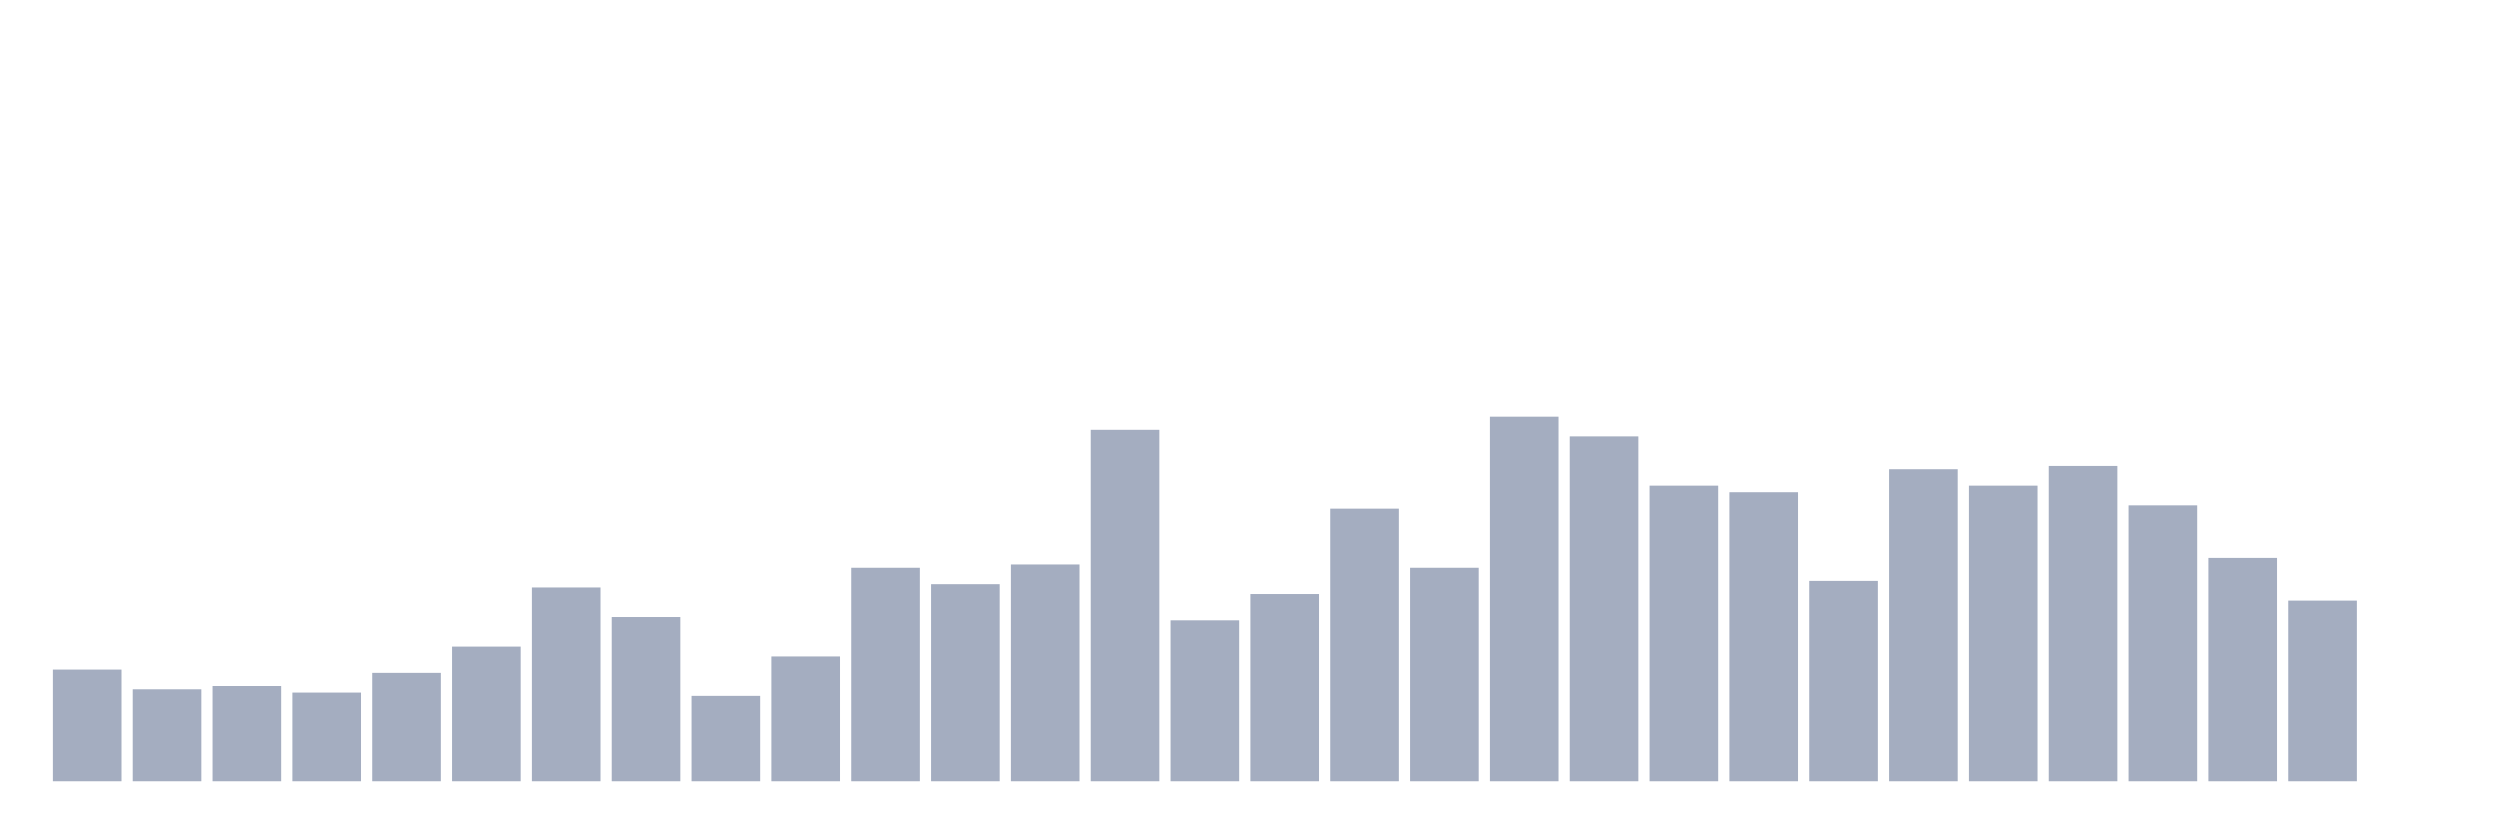 <svg xmlns="http://www.w3.org/2000/svg" viewBox="0 0 480 160"><g transform="translate(10,10)"><rect class="bar" x="0.153" width="13.175" y="118.559" height="21.441" fill="rgb(164,173,192)"></rect><rect class="bar" x="15.482" width="13.175" y="122.342" height="17.658" fill="rgb(164,173,192)"></rect><rect class="bar" x="30.81" width="13.175" y="121.712" height="18.288" fill="rgb(164,173,192)"></rect><rect class="bar" x="46.138" width="13.175" y="122.973" height="17.027" fill="rgb(164,173,192)"></rect><rect class="bar" x="61.466" width="13.175" y="119.189" height="20.811" fill="rgb(164,173,192)"></rect><rect class="bar" x="76.794" width="13.175" y="114.144" height="25.856" fill="rgb(164,173,192)"></rect><rect class="bar" x="92.123" width="13.175" y="102.793" height="37.207" fill="rgb(164,173,192)"></rect><rect class="bar" x="107.451" width="13.175" y="108.468" height="31.532" fill="rgb(164,173,192)"></rect><rect class="bar" x="122.779" width="13.175" y="123.604" height="16.396" fill="rgb(164,173,192)"></rect><rect class="bar" x="138.107" width="13.175" y="116.036" height="23.964" fill="rgb(164,173,192)"></rect><rect class="bar" x="153.436" width="13.175" y="99.009" height="40.991" fill="rgb(164,173,192)"></rect><rect class="bar" x="168.764" width="13.175" y="102.162" height="37.838" fill="rgb(164,173,192)"></rect><rect class="bar" x="184.092" width="13.175" y="98.378" height="41.622" fill="rgb(164,173,192)"></rect><rect class="bar" x="199.42" width="13.175" y="72.523" height="67.477" fill="rgb(164,173,192)"></rect><rect class="bar" x="214.748" width="13.175" y="109.099" height="30.901" fill="rgb(164,173,192)"></rect><rect class="bar" x="230.077" width="13.175" y="104.054" height="35.946" fill="rgb(164,173,192)"></rect><rect class="bar" x="245.405" width="13.175" y="87.658" height="52.342" fill="rgb(164,173,192)"></rect><rect class="bar" x="260.733" width="13.175" y="99.009" height="40.991" fill="rgb(164,173,192)"></rect><rect class="bar" x="276.061" width="13.175" y="70" height="70" fill="rgb(164,173,192)"></rect><rect class="bar" x="291.39" width="13.175" y="73.784" height="66.216" fill="rgb(164,173,192)"></rect><rect class="bar" x="306.718" width="13.175" y="83.243" height="56.757" fill="rgb(164,173,192)"></rect><rect class="bar" x="322.046" width="13.175" y="84.505" height="55.495" fill="rgb(164,173,192)"></rect><rect class="bar" x="337.374" width="13.175" y="101.532" height="38.468" fill="rgb(164,173,192)"></rect><rect class="bar" x="352.702" width="13.175" y="80.09" height="59.91" fill="rgb(164,173,192)"></rect><rect class="bar" x="368.031" width="13.175" y="83.243" height="56.757" fill="rgb(164,173,192)"></rect><rect class="bar" x="383.359" width="13.175" y="79.459" height="60.541" fill="rgb(164,173,192)"></rect><rect class="bar" x="398.687" width="13.175" y="87.027" height="52.973" fill="rgb(164,173,192)"></rect><rect class="bar" x="414.015" width="13.175" y="97.117" height="42.883" fill="rgb(164,173,192)"></rect><rect class="bar" x="429.344" width="13.175" y="105.315" height="34.685" fill="rgb(164,173,192)"></rect><rect class="bar" x="444.672" width="13.175" y="140" height="0" fill="rgb(164,173,192)"></rect></g></svg>
